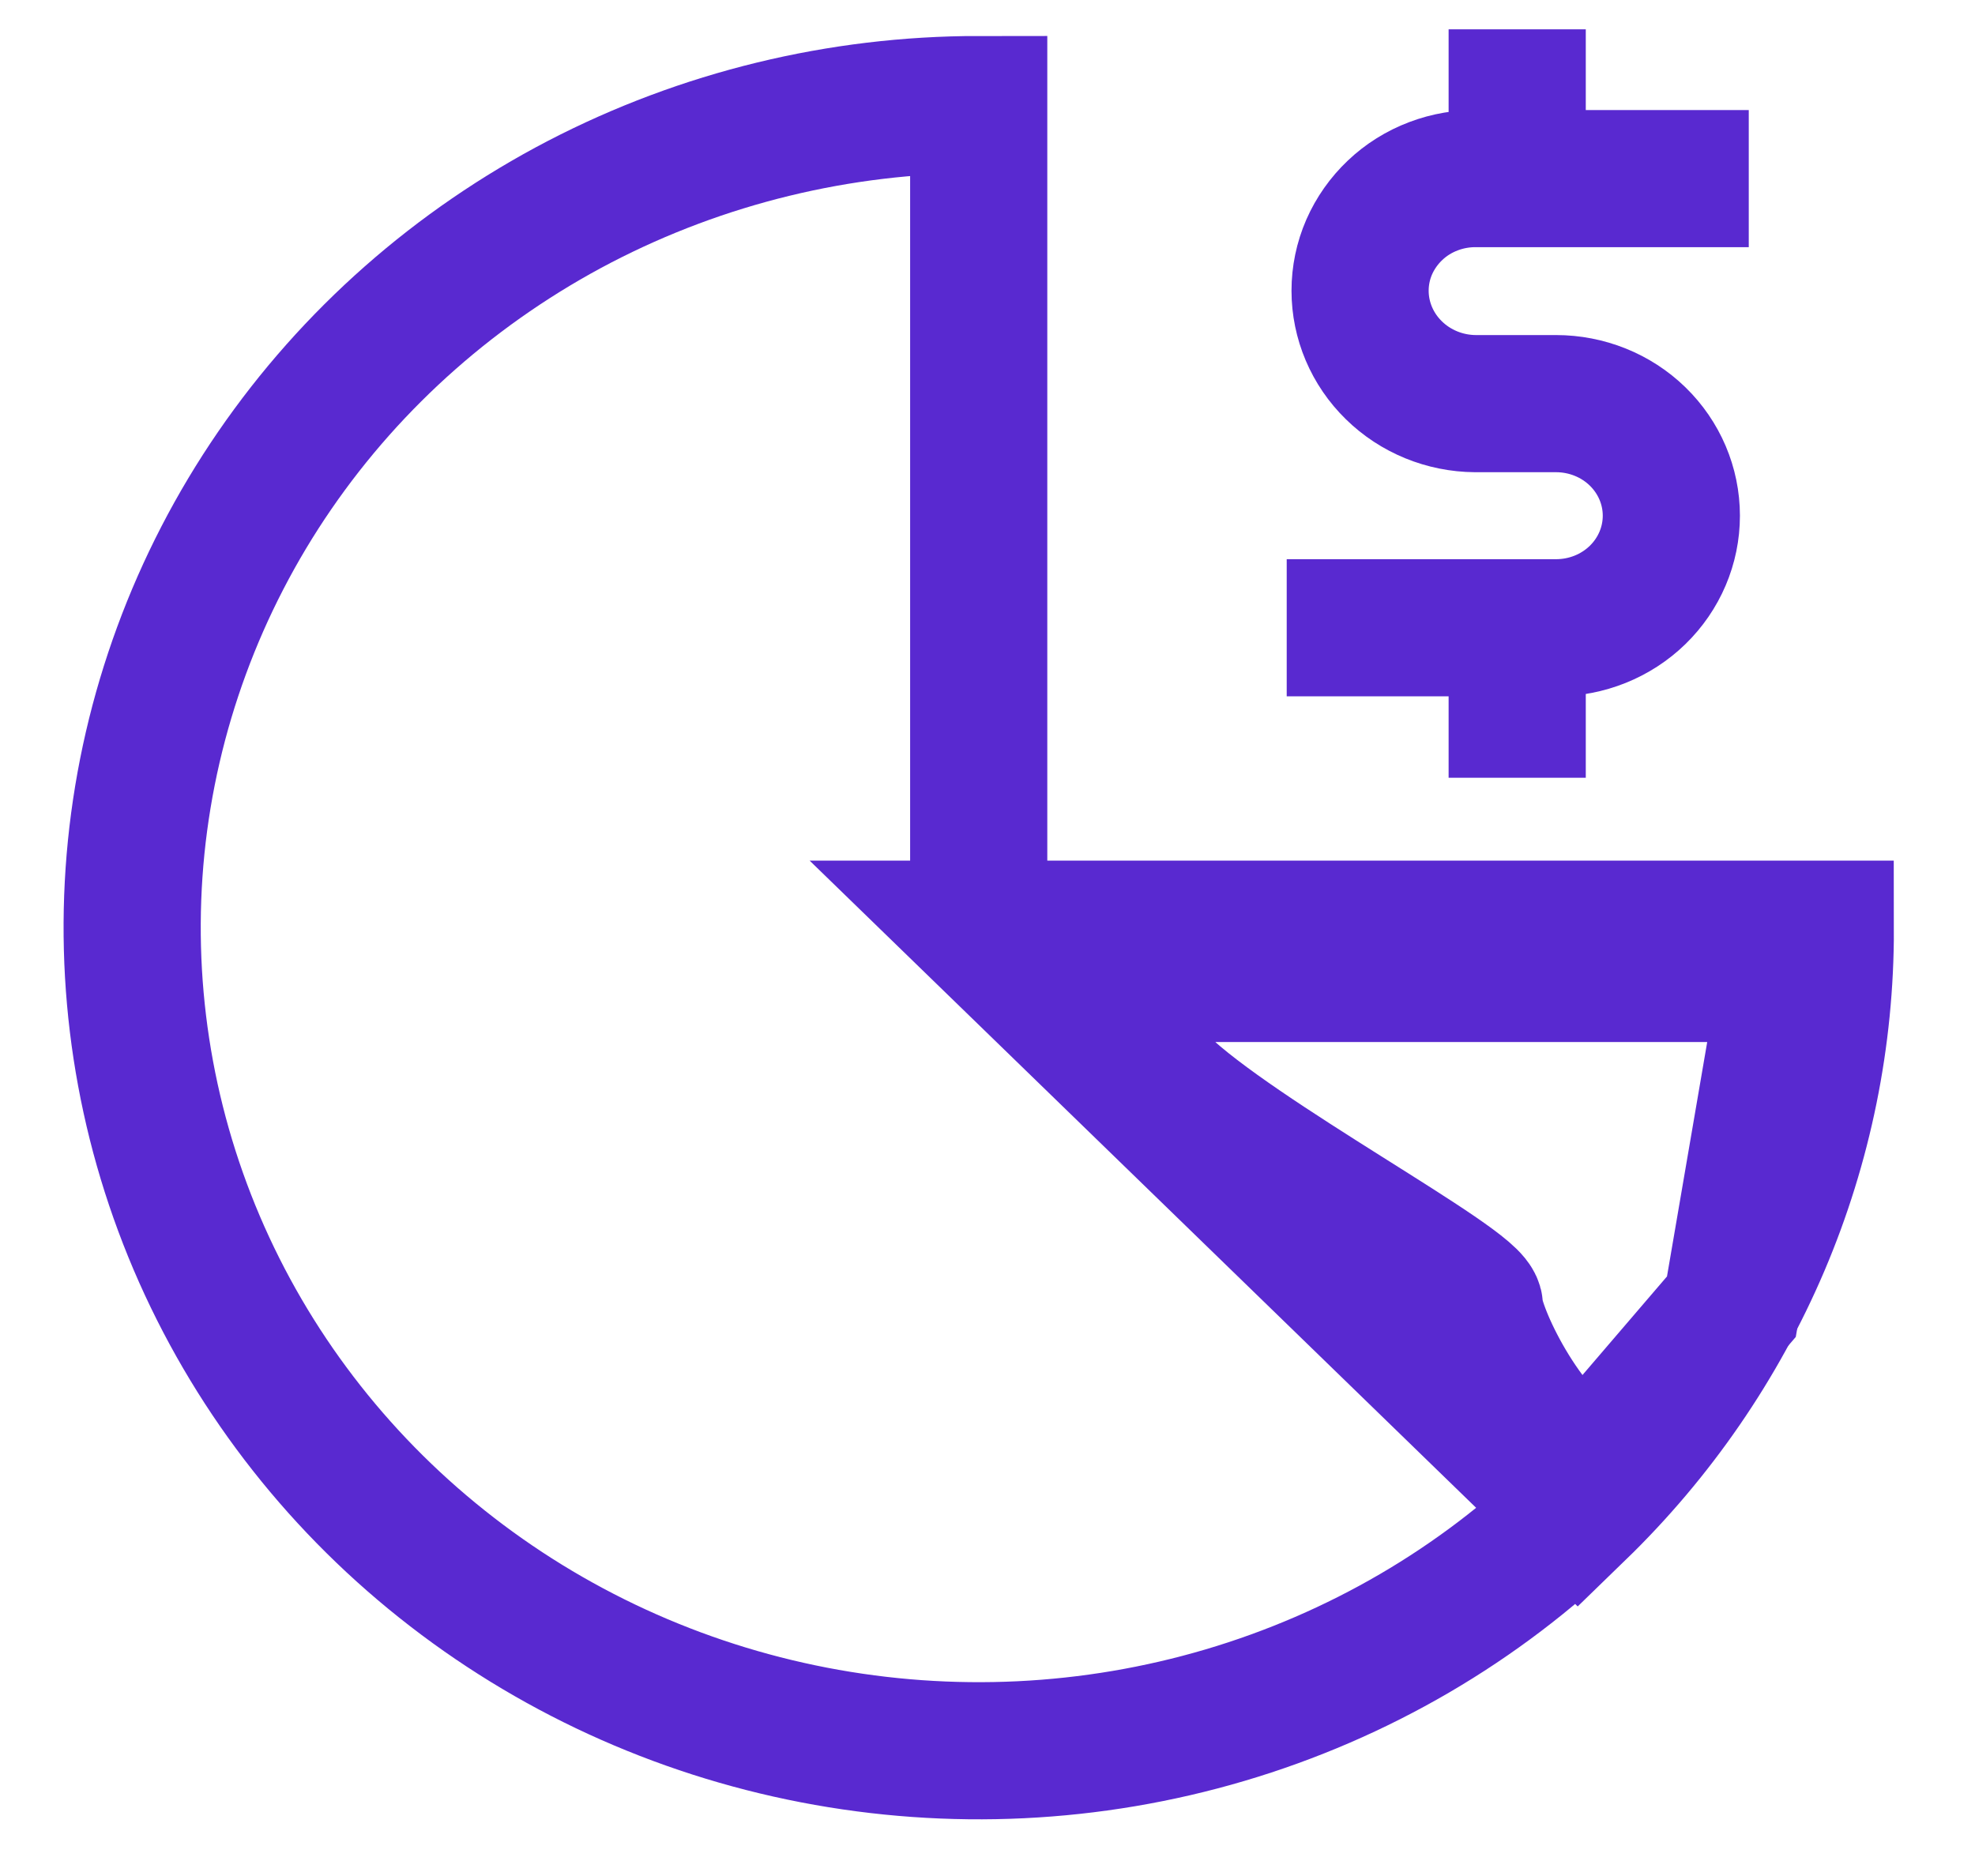 <svg width="20" height="19" viewBox="0 0 20 19" fill="none" xmlns="http://www.w3.org/2000/svg">
<path d="M18.112 9.859H11.171L11.749 10.984C12.521 11.734 14.931 13.009 14.931 13.234C14.931 13.459 15.413 14.546 16.087 14.921L17.533 13.234L18.112 9.859Z" stroke="#5929D0" stroke-width="1.389"/>
<path d="M13.03 6.358H15.757C16.067 6.358 16.364 6.239 16.583 6.026C16.802 5.813 16.925 5.524 16.925 5.223C16.925 4.922 16.802 4.633 16.583 4.42C16.364 4.207 16.067 4.088 15.757 4.088H14.941C14.63 4.086 14.333 3.964 14.115 3.75C13.896 3.536 13.773 3.246 13.773 2.944C13.773 2.793 13.804 2.642 13.865 2.502C13.926 2.363 14.015 2.236 14.127 2.13C14.238 2.024 14.371 1.941 14.517 1.886C14.662 1.831 14.817 1.805 14.973 1.809H17.709" stroke="#5929D0" stroke-width="1.389" stroke-miterlimit="10"/>
<path d="M9.911 9.411H18.484C18.486 10.505 18.266 11.589 17.836 12.6C17.405 13.611 16.774 14.529 15.977 15.302L9.911 9.411ZM9.911 9.411V1.059C8.501 1.059 7.113 1.397 5.869 2.043C4.626 2.69 3.565 3.625 2.782 4.765C1.999 5.905 1.517 7.216 1.379 8.58C1.242 9.945 1.452 11.321 1.992 12.588C2.532 13.854 3.385 14.972 4.476 15.841C5.566 16.71 6.86 17.305 8.243 17.572C9.626 17.839 11.056 17.77 12.405 17.371C13.754 16.972 14.981 16.256 15.977 15.286" stroke="#5929D0" stroke-width="1.389" stroke-miterlimit="10"/>
<path d="M15.364 0.297V1.813" stroke="#5929D0" stroke-width="1.389" stroke-miterlimit="10"/>
<path d="M15.364 6.36V7.877" stroke="#5929D0" stroke-width="1.389" stroke-miterlimit="10"/>
</svg>
